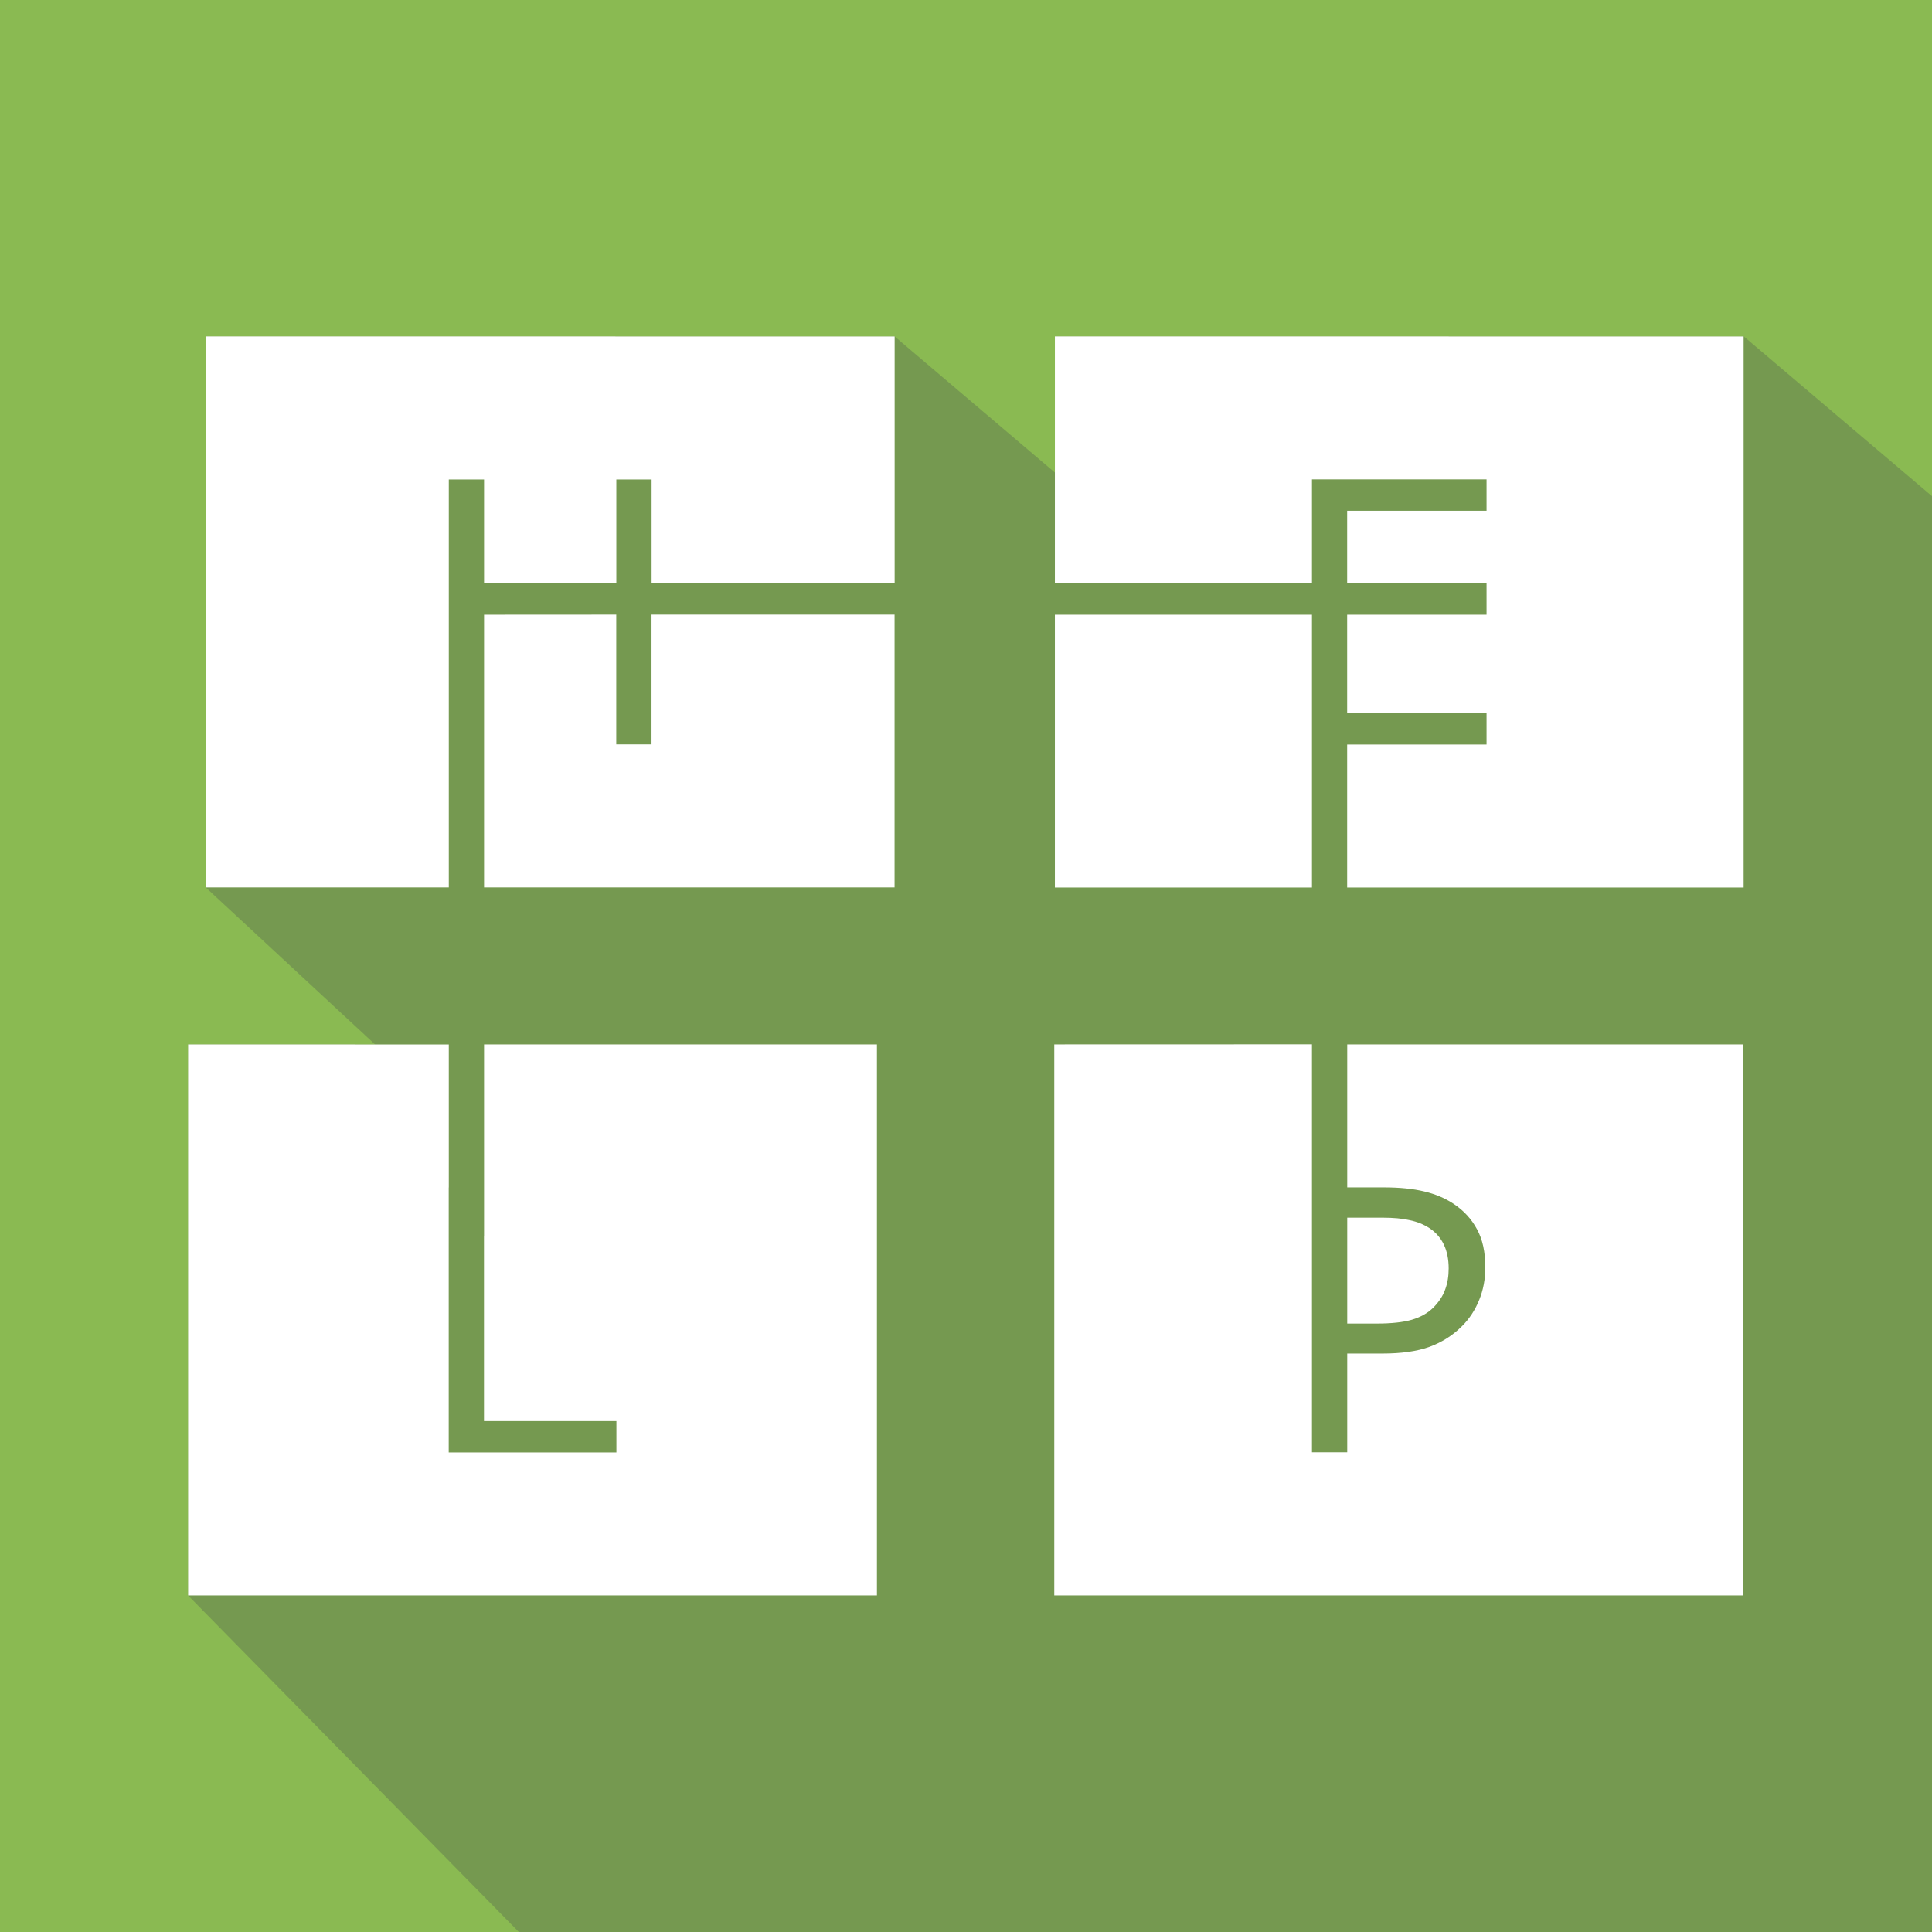 <?xml version="1.0" encoding="UTF-8" standalone="no"?><!-- Created with Inkscape (http://www.inkscape.org/) -->

<svg xmlns:inkscape="http://www.inkscape.org/namespaces/inkscape"
    xmlns:sodipodi="http://sodipodi.sourceforge.net/DTD/sodipodi-0.dtd"
    width="192"
    height="192"
    viewBox="0 0 50.8 50.8"
    version="1.1"
    id="svg5"
    inkscape:version="1.1 (c4e8f9e, 2021-05-24)"
    sodipodi:docname="helple_app_icon.svg"
    xmlns="http://www.w3.org/2000/svg">
  <rect x="0" y="0" width="50.8" height="50.8" fill="#808080" stroke="none"/>
  <sodipodi:namedview id="namedview7"
      pagecolor="#ffffff"
      bordercolor="#666666"
      borderopacity="1.0"
      inkscape:pageshadow="2"
      inkscape:pageopacity="0.0"
      inkscape:pagecheckerboard="0"
      inkscape:document-units="mm"
      showgrid="false"
      units="px"
      inkscape:zoom="2.2445232"
      inkscape:cx="116.72858"
      inkscape:cy="101.13507"
      inkscape:window-width="1792"
      inkscape:window-height="1120"
      inkscape:window-x="0"
      inkscape:window-y="0"
      inkscape:window-maximized="0"
      inkscape:current-layer="layer1" />
  <defs id="defs2">
    <inkscape:path-effect effect="bspline"
        id="path-effect1929"
        is_visible="true"
        lpeversion="1"
        weight="33.333"
        steps="2"
        helper_size="0"
        apply_no_weight="true"
        apply_with_weight="true"
        only_selected="false" />
    <inkscape:path-effect effect="fill_between_many"
        method="originald"
        linkedpaths="#path3331,0,1"
        id="path-effect6401"
        join="true"
        close="true"
        autoreverse="true" />
    <inkscape:path-effect effect="fill_between_many"
        method="originald"
        linkedpaths="#path3331,0,1"
        id="path-effect6364"
        join="true"
        close="true"
        autoreverse="true" />
    <inkscape:path-effect effect="bspline"
        id="path-effect3333"
        is_visible="true"
        lpeversion="1"
        weight="33.333"
        steps="2"
        helper_size="0"
        apply_no_weight="true"
        apply_with_weight="true"
        only_selected="false" />
    <inkscape:path-effect effect="fill_between_many"
        method="originald"
        linkedpaths="#path3331,0,1"
        id="path-effect3411"
        join="true"
        close="true"
        autoreverse="true" />
    <inkscape:path-effect effect="fill_between_many"
        method="originald"
        linkedpaths="#path1927,0,1|"
        id="path-effect1988"
        join="true"
        close="true"
        autoreverse="true" />
  </defs>
  <g inkscape:label="Warstwa 1"
      inkscape:groupmode="layer"
      id="layer1">
    <rect style="fill:#8bc34a;fill-opacity:0.855;stroke:none;stroke-width:0.2;stroke-opacity:0.994"
        id="rect3900"
        width="53.635"
        height="53.871"
        x="-1.532"
        y="-1.65" />
    <path style="fill:#464b4b;fill-opacity:0.295;stroke:none;stroke-width:0.24px;stroke-linecap:butt;stroke-linejoin:miter;stroke-opacity:1"
        id="path1927"
        d="M 5.412,8.847 V 23.337 l 4.45,4.126 H 4.948 V 41.953 L 43.956,81.649 86.108,80.758 82.101,39.612 45.852,8.847 H 27.74 V 12.428 L 23.524,8.847 Z"
        sodipodi:nodetypes="ccccccccccccc" />
    <g id="g3521"
        transform="matrix(2.016,0,0,2.016,-22.556,-22.834)">
      <path style="fill:#ffffff;fill-opacity:1;stroke-width:0.155"
          id="rect914"
          d="m 13.872,15.714 v 7.187 h 3.17 v -1.865 -3.456 h 0.46 v 1.356 h 1.725 v -1.356 h 0.46 v 1.356 h 3.17 v -3.221 z m 3.63,3.63 v 1.692 1.865 h 5.354 v -3.558 h -3.17 v 1.692 h -0.46 v -1.692 z" />
      <path style="fill:#ffffff;fill-opacity:1;stroke-width:0.155"
          id="rect914-2"
          d="m 24.947,15.714 v 3.221 h 3.353 v -1.356 h 2.277 v 0.409 h -1.818 v 0.947 h 1.818 v 0.409 h -1.818 v 1.284 h 1.818 v 0.409 h -1.818 v 1.865 h 5.171 v -7.187 z m 0,3.63 v 3.558 h 3.353 v -1.865 -0.409 -1.284 z" />
      <path style="fill:#ffffff;fill-opacity:1;stroke-width:0.155"
          id="rect914-2-3"
          d="m 13.642,24.948 v 7.187 h 8.984 v -7.187 h -5.124 v 2.496 h -0.001 v 2.417 h 1.727 v 0.409 h -2.187 v -3.456 h 0.001 v -1.865 z" />
      <path style="fill:#ffffff;fill-opacity:1;stroke-width:0.155"
          id="rect914-2-3-6"
          d="m 24.939,24.948 v 7.187 h 8.984 v -7.187 h -5.163 v 1.865 h 0.478 c 0.207,0 0.383,0.018 0.527,0.053 0.144,0.034 0.272,0.088 0.383,0.162 0.132,0.088 0.233,0.198 0.304,0.33 0.073,0.132 0.109,0.298 0.109,0.499 0,0.153 -0.027,0.296 -0.081,0.427 -0.053,0.13 -0.127,0.243 -0.223,0.339 -0.119,0.119 -0.26,0.209 -0.422,0.269 -0.162,0.059 -0.368,0.088 -0.615,0.088 h -0.46 v 1.288 h -0.46 v -3.234 -0.222 -1.865 z m 3.821,2.26 v 1.381 h 0.388 c 0.186,0 0.337,-0.016 0.453,-0.049 0.116,-0.034 0.21,-0.087 0.283,-0.16 0.073,-0.074 0.124,-0.152 0.153,-0.234 0.031,-0.082 0.046,-0.174 0.046,-0.276 0,-0.119 -0.021,-0.223 -0.063,-0.311 -0.042,-0.088 -0.105,-0.16 -0.19,-0.216 -0.074,-0.048 -0.159,-0.082 -0.255,-0.102 -0.094,-0.022 -0.214,-0.033 -0.36,-0.033 z" />
    </g>
  </g>
</svg>
